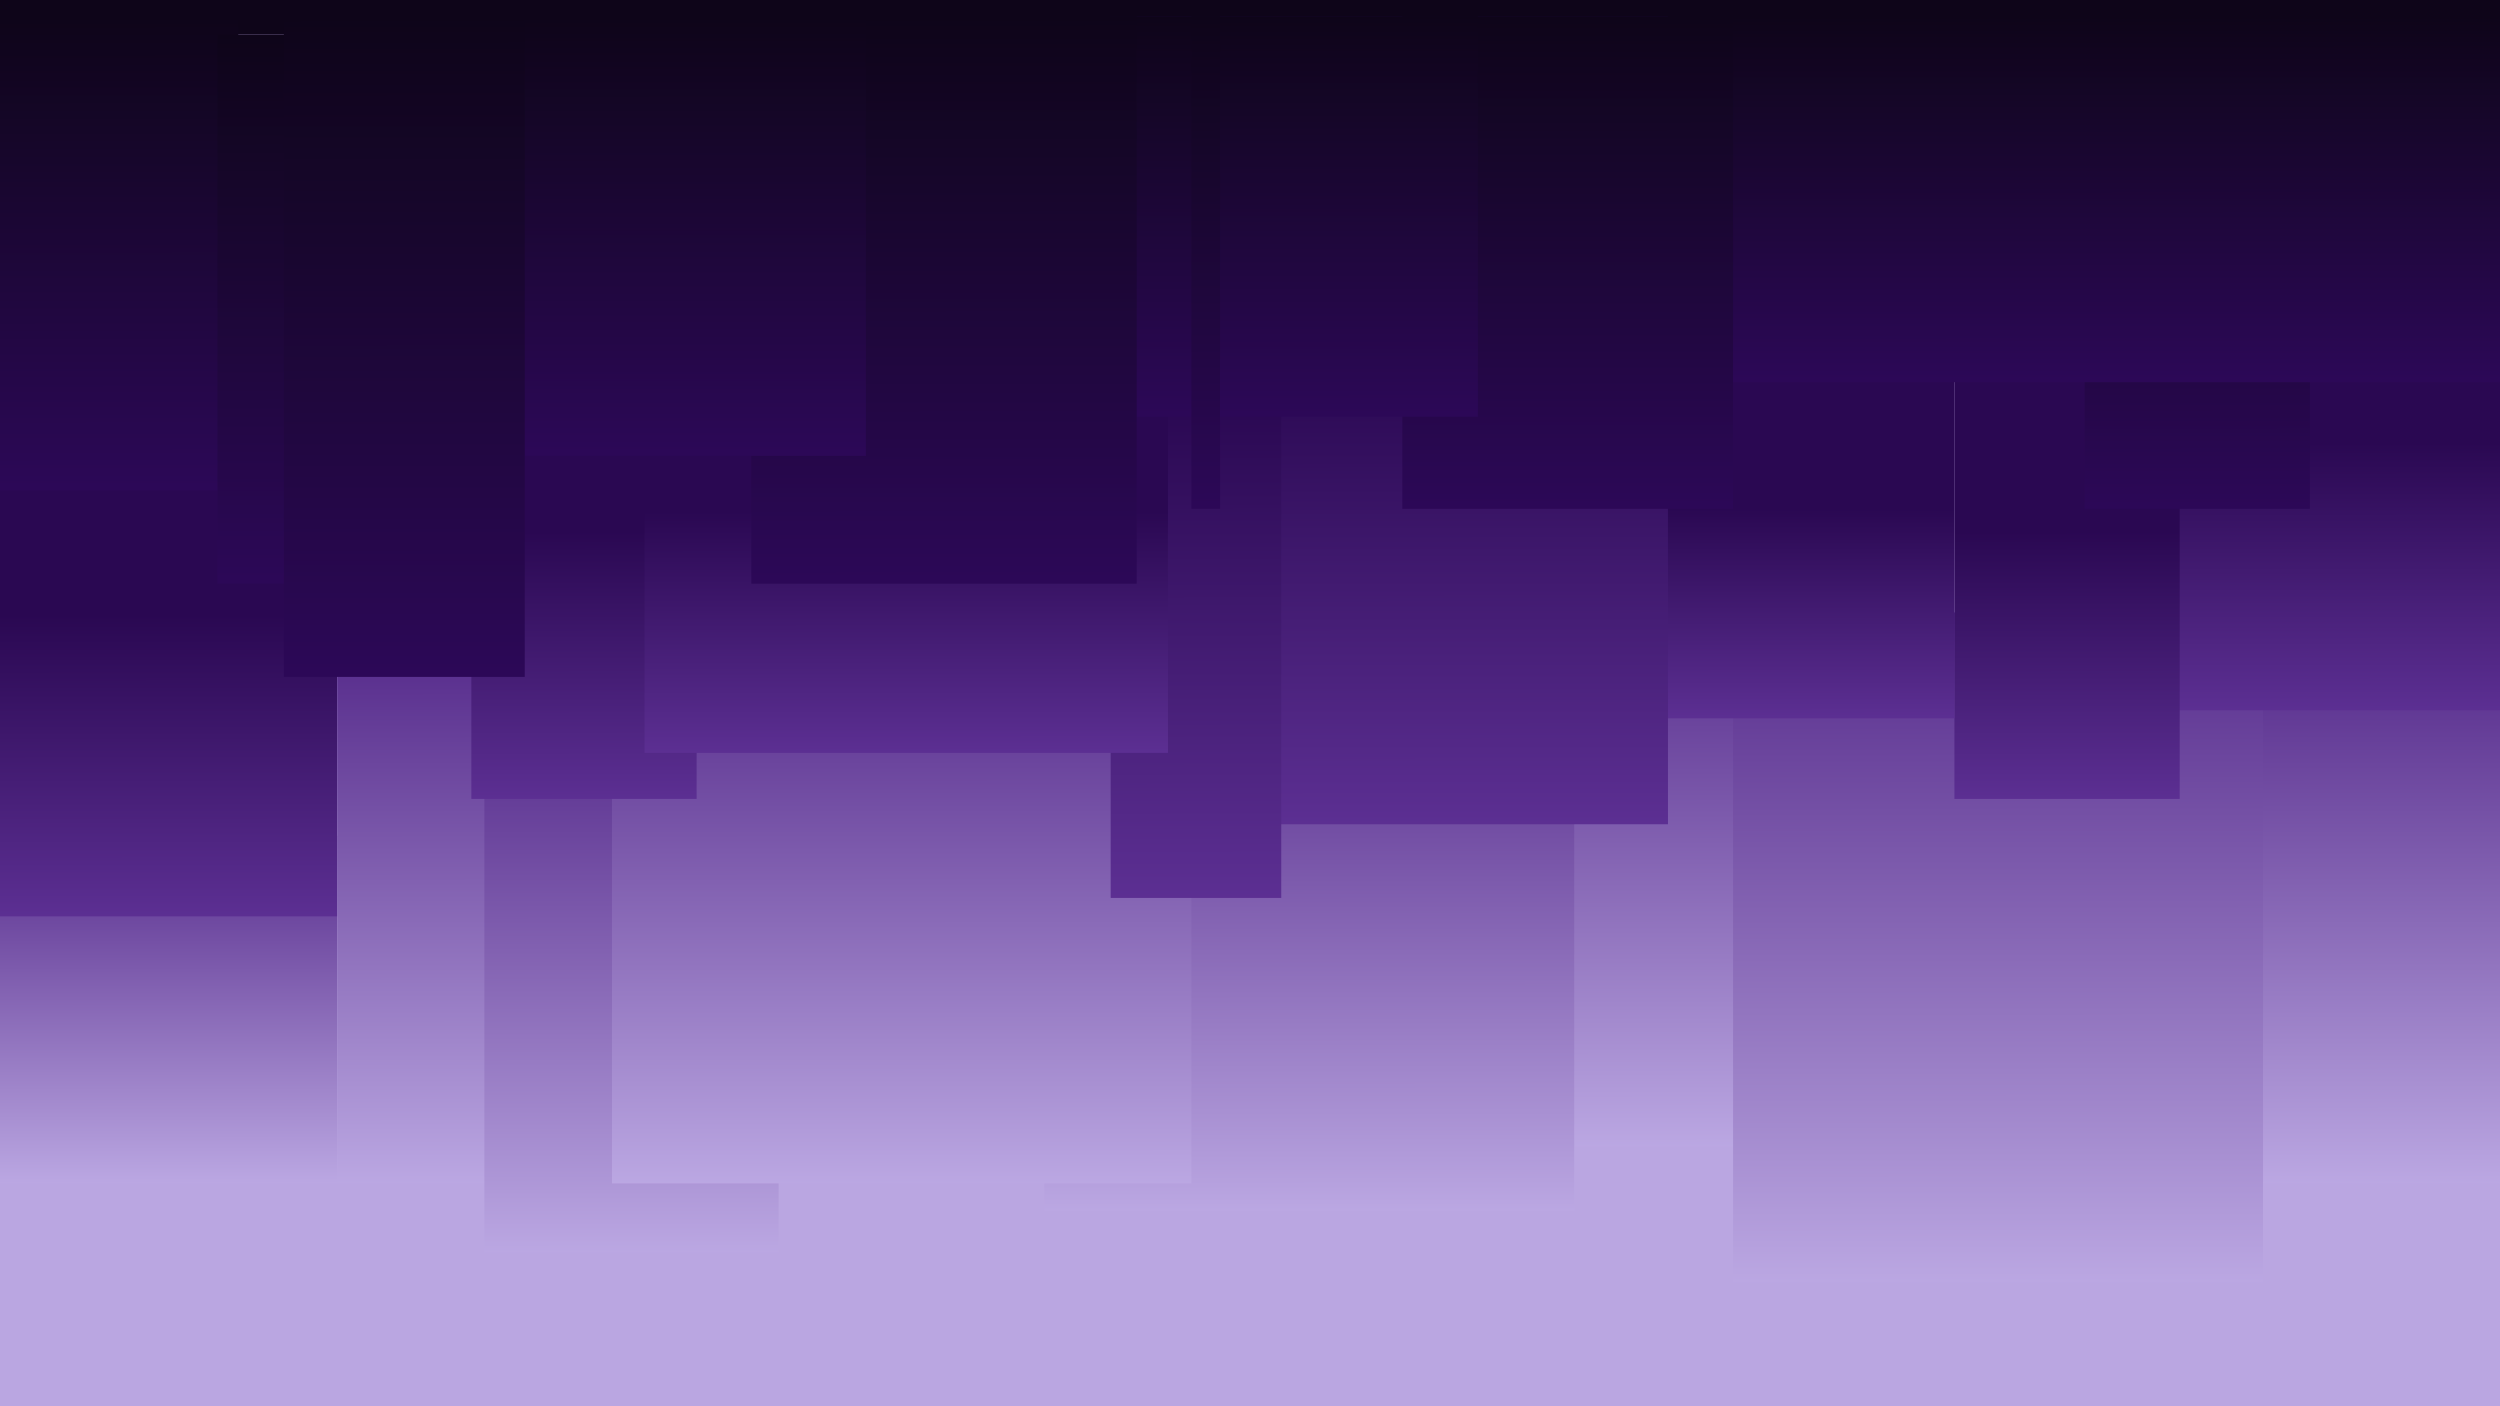 <svg width="1920" height="1080" viewBox="0 0 1920 1080" fill="none" xmlns="http://www.w3.org/2000/svg">
<g clip-path="url(#clip0_448_720)">
<rect width="1920" height="1080" fill="#10061C"/>
<rect width="1920" height="1662.14" fill="#0E0519"/>
<rect width="1920" height="1662.14" fill="#0E0519"/>
<rect y="26.523" width="1920" height="2216.48" fill="#BAA6E1"/>
<rect y="641.868" width="259" height="267.003" fill="url(#paint0_linear_448_720)"/>
<rect y="293.526" width="259" height="410.229" fill="url(#paint1_linear_448_720)"/>
<rect x="259" y="498.641" width="226" height="410.229" fill="url(#paint2_linear_448_720)"/>
<rect x="1118" y="470.349" width="237" height="410.229" fill="url(#paint3_linear_448_720)"/>
<rect x="802" y="519.86" width="407" height="410.229" fill="url(#paint4_linear_448_720)"/>
<rect x="1513" y="498.641" width="407" height="410.229" fill="url(#paint5_linear_448_720)"/>
<rect x="1331" y="470.349" width="407" height="514.555" fill="url(#paint6_linear_448_720)"/>
<rect x="372" y="551.688" width="226" height="410.229" fill="url(#paint7_linear_448_720)"/>
<rect x="470" y="498.641" width="445" height="410.229" fill="url(#paint8_linear_448_720)"/>
<rect y="12.378" width="183" height="364.255" fill="url(#paint9_linear_448_720)"/>
<rect x="362" y="249.32" width="173" height="364.255" fill="url(#paint10_linear_448_720)"/>
<rect x="1641" y="181.244" width="279" height="364.255" fill="url(#paint11_linear_448_720)"/>
<rect x="1501" y="249.32" width="173" height="364.255" fill="url(#paint12_linear_448_720)"/>
<rect x="1231" y="266.119" width="270" height="285.569" fill="url(#paint13_linear_448_720)"/>
<rect x="978" y="12.378" width="303" height="620.649" fill="url(#paint14_linear_448_720)"/>
<rect x="853" y="12.378" width="131" height="677.232" fill="url(#paint15_linear_448_720)"/>
<rect x="495" y="249.32" width="402" height="328.891" fill="url(#paint16_linear_448_720)"/>
<rect x="1601" y="26.523" width="173" height="364.255" fill="url(#paint17_linear_448_720)"/>
<rect x="1281" y="12.378" width="639" height="281.149" fill="url(#paint18_linear_448_720)"/>
<rect x="1077" y="12.378" width="254" height="378.401" fill="url(#paint19_linear_448_720)"/>
<rect x="853" y="12.378" width="282" height="307.672" fill="url(#paint20_linear_448_720)"/>
<rect x="167" y="26.523" width="103" height="421.723" fill="url(#paint21_linear_448_720)"/>
<rect x="915" y="12.378" width="22" height="378.401" fill="url(#paint22_linear_448_720)"/>
<rect x="577" y="12.378" width="296" height="435.869" fill="url(#paint23_linear_448_720)"/>
<rect x="328" y="12.378" width="337" height="337.732" fill="url(#paint24_linear_448_720)"/>
<rect x="218" y="12.378" width="185" height="507.482" fill="url(#paint25_linear_448_720)"/>
</g>
<defs>
<linearGradient id="paint0_linear_448_720" x1="129.5" y1="641.868" x2="129.603" y2="996.759" gradientUnits="userSpaceOnUse">
<stop stop-color="#562B8B"/>
<stop offset="1" stop-color="#DCD0FF"/>
</linearGradient>
<linearGradient id="paint1_linear_448_720" x1="129.5" y1="293.526" x2="129.744" y2="838.79" gradientUnits="userSpaceOnUse">
<stop offset="0.328" stop-color="#2A0852"/>
<stop offset="1" stop-color="#7946B8"/>
</linearGradient>
<linearGradient id="paint2_linear_448_720" x1="372" y1="498.641" x2="372.28" y2="1043.9" gradientUnits="userSpaceOnUse">
<stop stop-color="#562B8B"/>
<stop offset="1" stop-color="#DCD0FF"/>
</linearGradient>
<linearGradient id="paint3_linear_448_720" x1="1236.5" y1="470.349" x2="1236.77" y2="1015.61" gradientUnits="userSpaceOnUse">
<stop stop-color="#562B8B"/>
<stop offset="1" stop-color="#DCD0FF"/>
</linearGradient>
<linearGradient id="paint4_linear_448_720" x1="1005.5" y1="519.86" x2="1005.66" y2="1065.12" gradientUnits="userSpaceOnUse">
<stop stop-color="#562B8B"/>
<stop offset="1" stop-color="#DCD0FF"/>
</linearGradient>
<linearGradient id="paint5_linear_448_720" x1="1716.5" y1="498.641" x2="1716.66" y2="1043.9" gradientUnits="userSpaceOnUse">
<stop stop-color="#562B8B"/>
<stop offset="1" stop-color="#DCD0FF"/>
</linearGradient>
<linearGradient id="paint6_linear_448_720" x1="1534.5" y1="470.349" x2="1534.74" y2="1154.28" gradientUnits="userSpaceOnUse">
<stop stop-color="#562B8B"/>
<stop offset="1" stop-color="#DCD0FF"/>
</linearGradient>
<linearGradient id="paint7_linear_448_720" x1="485" y1="551.688" x2="485.28" y2="1096.95" gradientUnits="userSpaceOnUse">
<stop stop-color="#562B8B"/>
<stop offset="1" stop-color="#DCD0FF"/>
</linearGradient>
<linearGradient id="paint8_linear_448_720" x1="692.5" y1="498.641" x2="692.642" y2="1043.9" gradientUnits="userSpaceOnUse">
<stop stop-color="#562B8B"/>
<stop offset="1" stop-color="#DCD0FF"/>
</linearGradient>
<linearGradient id="paint9_linear_448_720" x1="91.5" y1="12.378" x2="91.772" y2="496.534" gradientUnits="userSpaceOnUse">
<stop stop-color="#0E0519"/>
<stop offset="1" stop-color="#36096C"/>
</linearGradient>
<linearGradient id="paint10_linear_448_720" x1="448.5" y1="249.32" x2="448.788" y2="733.477" gradientUnits="userSpaceOnUse">
<stop offset="0.328" stop-color="#2A0852"/>
<stop offset="1" stop-color="#7946B8"/>
</linearGradient>
<linearGradient id="paint11_linear_448_720" x1="1780.5" y1="181.244" x2="1780.68" y2="665.4" gradientUnits="userSpaceOnUse">
<stop offset="0.328" stop-color="#2A0852"/>
<stop offset="1" stop-color="#7946B8"/>
</linearGradient>
<linearGradient id="paint12_linear_448_720" x1="1587.5" y1="249.32" x2="1587.79" y2="733.477" gradientUnits="userSpaceOnUse">
<stop offset="0.328" stop-color="#2A0852"/>
<stop offset="1" stop-color="#7946B8"/>
</linearGradient>
<linearGradient id="paint13_linear_448_720" x1="1366" y1="266.119" x2="1366.11" y2="645.688" gradientUnits="userSpaceOnUse">
<stop offset="0.328" stop-color="#2A0852"/>
<stop offset="1" stop-color="#7946B8"/>
</linearGradient>
<linearGradient id="paint14_linear_448_720" x1="1129.5" y1="12.378" x2="1129.98" y2="837.324" gradientUnits="userSpaceOnUse">
<stop offset="0.328" stop-color="#2A0852"/>
<stop offset="1" stop-color="#7946B8"/>
</linearGradient>
<linearGradient id="paint15_linear_448_720" x1="918.5" y1="12.378" x2="919.814" y2="912.531" gradientUnits="userSpaceOnUse">
<stop offset="0.328" stop-color="#2A0852"/>
<stop offset="1" stop-color="#7946B8"/>
</linearGradient>
<linearGradient id="paint16_linear_448_720" x1="696" y1="249.32" x2="696.101" y2="686.471" gradientUnits="userSpaceOnUse">
<stop offset="0.328" stop-color="#2A0852"/>
<stop offset="1" stop-color="#7946B8"/>
</linearGradient>
<linearGradient id="paint17_linear_448_720" x1="1687.5" y1="26.523" x2="1687.79" y2="510.68" gradientUnits="userSpaceOnUse">
<stop stop-color="#0E0519"/>
<stop offset="1" stop-color="#36096C"/>
</linearGradient>
<linearGradient id="paint18_linear_448_720" x1="1600.5" y1="12.378" x2="1600.55" y2="386.071" gradientUnits="userSpaceOnUse">
<stop stop-color="#0E0519"/>
<stop offset="1" stop-color="#36096C"/>
</linearGradient>
<linearGradient id="paint19_linear_448_720" x1="1204" y1="12.378" x2="1204.21" y2="515.336" gradientUnits="userSpaceOnUse">
<stop stop-color="#0E0519"/>
<stop offset="1" stop-color="#36096C"/>
</linearGradient>
<linearGradient id="paint20_linear_448_720" x1="994" y1="12.378" x2="994.126" y2="421.325" gradientUnits="userSpaceOnUse">
<stop stop-color="#0E0519"/>
<stop offset="1" stop-color="#36096C"/>
</linearGradient>
<linearGradient id="paint21_linear_448_720" x1="218.5" y1="26.523" x2="219.148" y2="587.063" gradientUnits="userSpaceOnUse">
<stop stop-color="#0E0519"/>
<stop offset="1" stop-color="#36096C"/>
</linearGradient>
<linearGradient id="paint22_linear_448_720" x1="926" y1="12.378" x2="928.443" y2="515.324" gradientUnits="userSpaceOnUse">
<stop stop-color="#0E0519"/>
<stop offset="1" stop-color="#36096C"/>
</linearGradient>
<linearGradient id="paint23_linear_448_720" x1="725" y1="12.378" x2="725.241" y2="591.72" gradientUnits="userSpaceOnUse">
<stop stop-color="#0E0519"/>
<stop offset="1" stop-color="#36096C"/>
</linearGradient>
<linearGradient id="paint24_linear_448_720" x1="496.5" y1="12.378" x2="496.627" y2="461.28" gradientUnits="userSpaceOnUse">
<stop stop-color="#0E0519"/>
<stop offset="1" stop-color="#36096C"/>
</linearGradient>
<linearGradient id="paint25_linear_448_720" x1="310.5" y1="12.378" x2="311.023" y2="686.906" gradientUnits="userSpaceOnUse">
<stop stop-color="#0E0519"/>
<stop offset="1" stop-color="#36096C"/>
</linearGradient>
<clipPath id="clip0_448_720">
<rect width="1920" height="1080" fill="white"/>
</clipPath>
</defs>
</svg>

